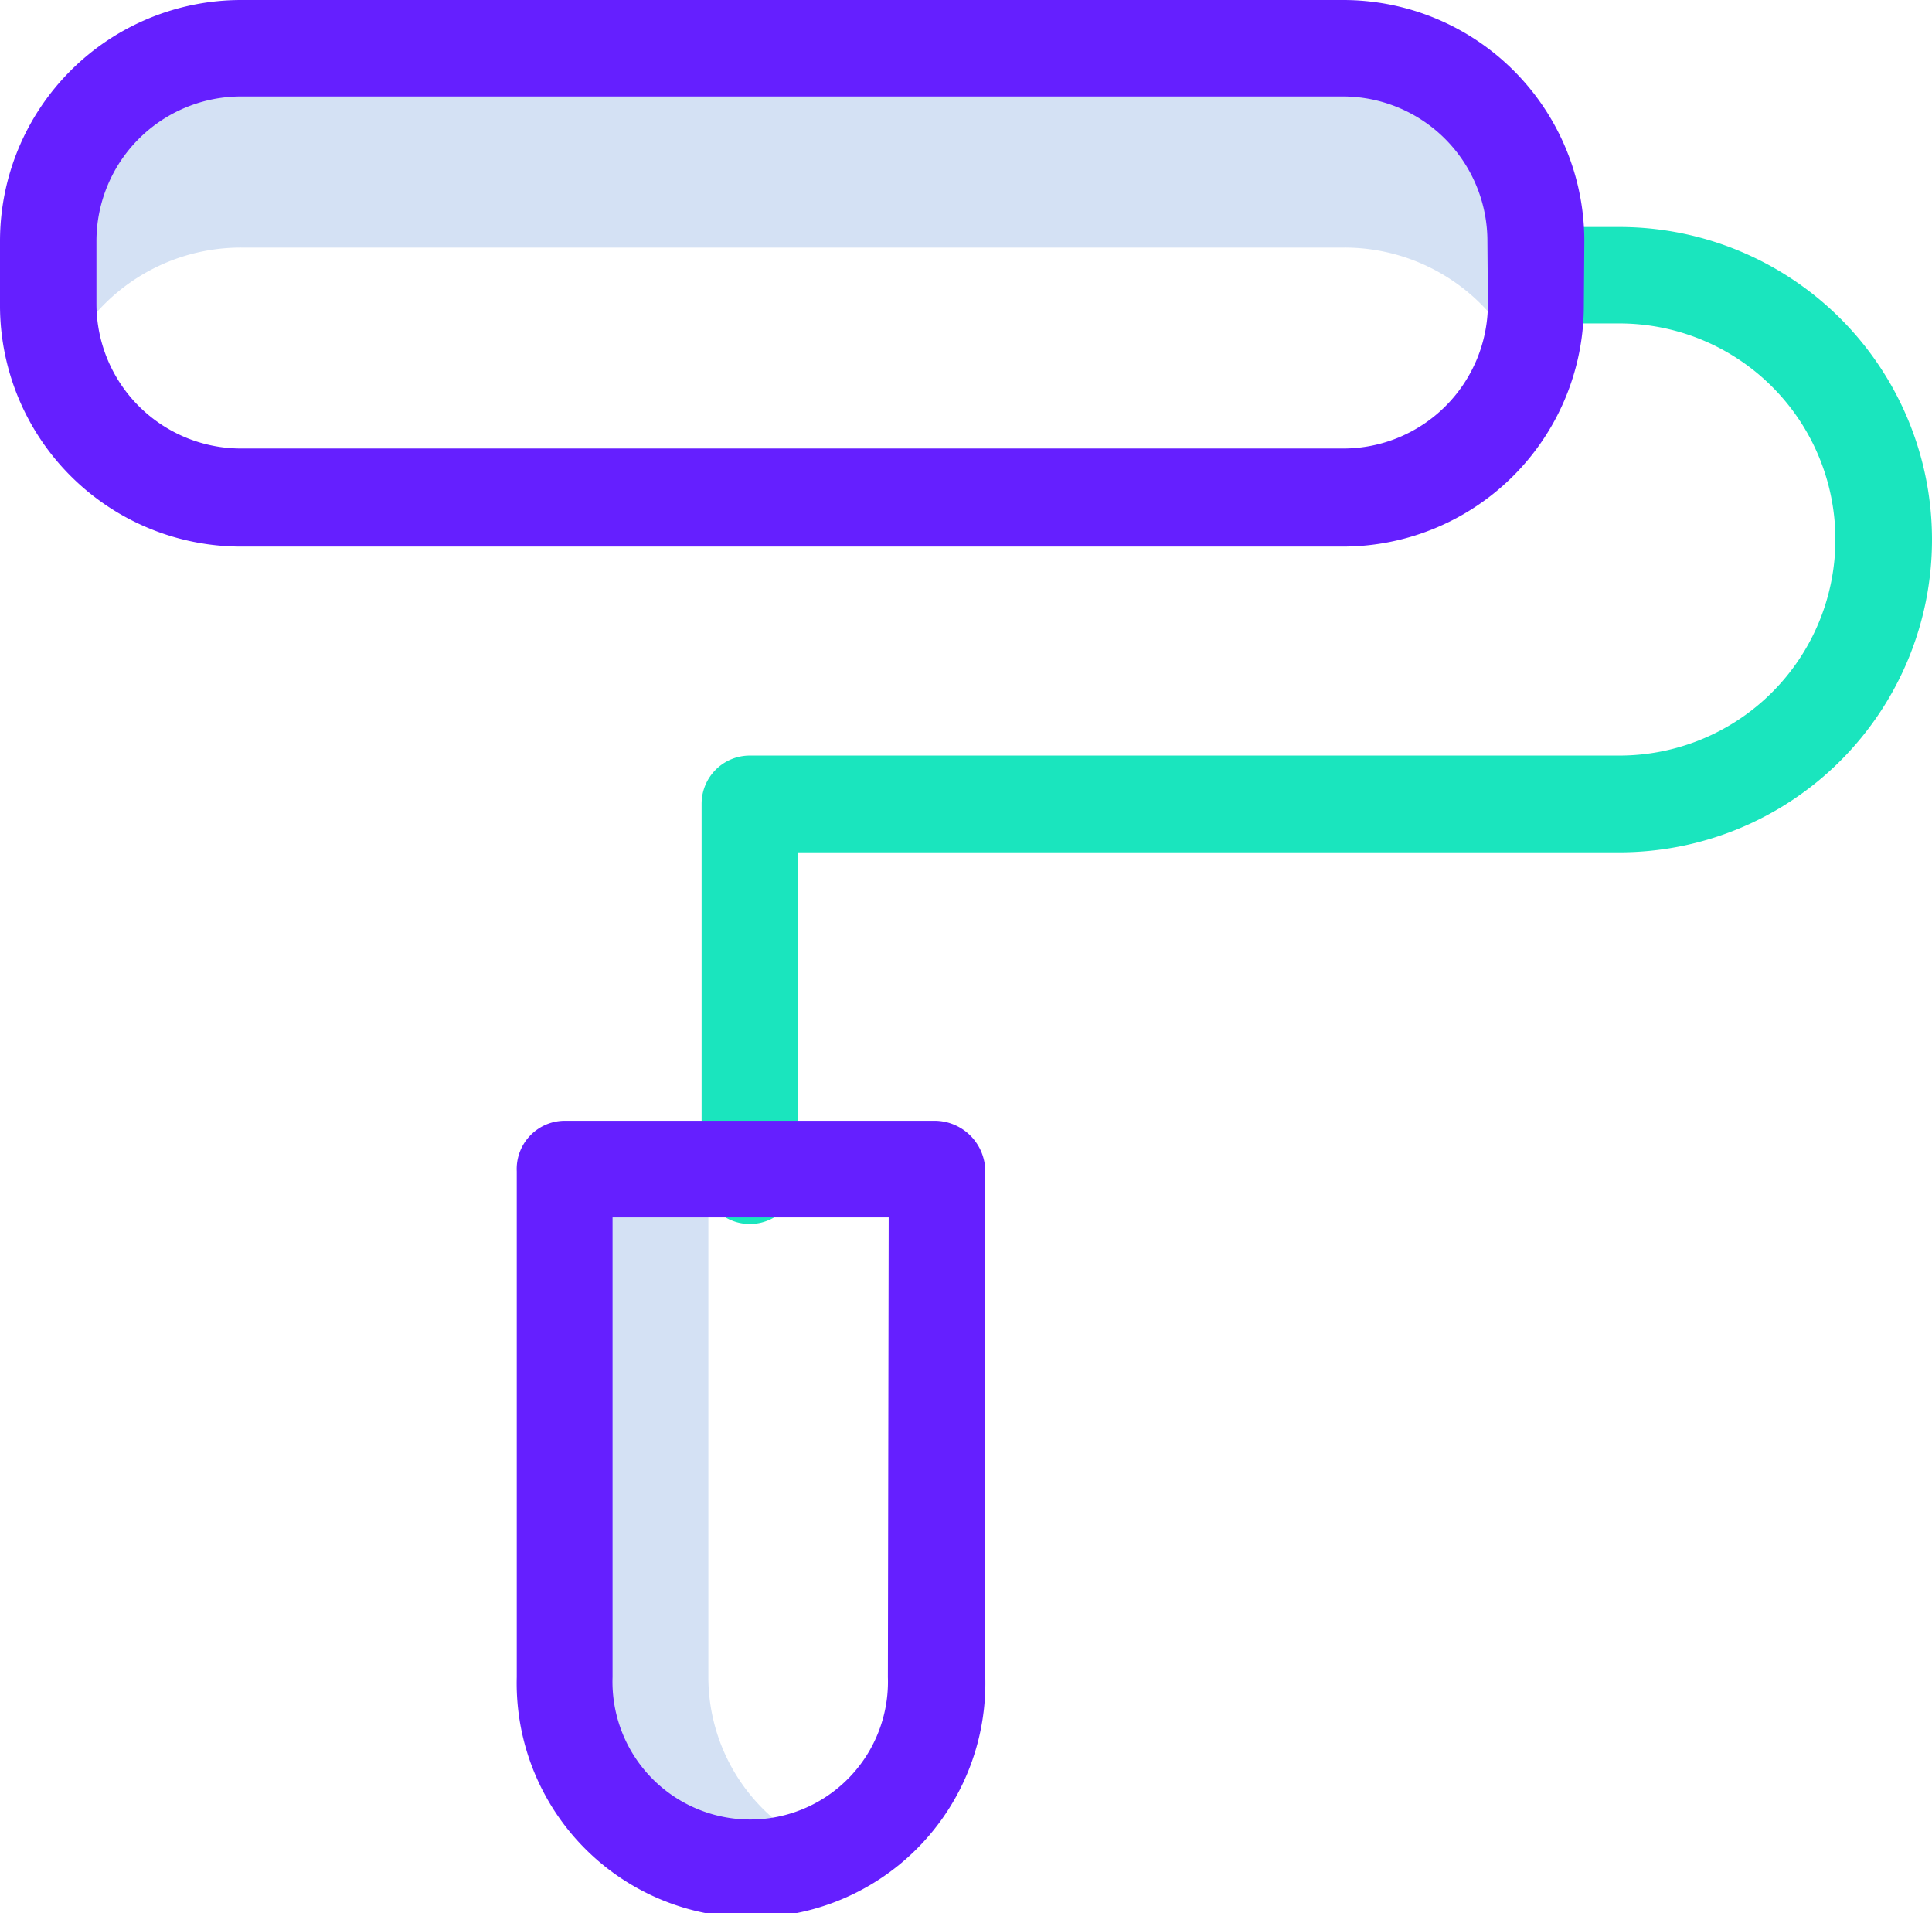 <svg xmlns="http://www.w3.org/2000/svg" viewBox="0 0 120.2 119"><defs><style>.cls-1{fill:#d4e1f4;}.cls-2{fill:#1ae5be;}.cls-3{fill:#651fff;}</style></defs><title>Ресурс 4</title><g id="Слой_2" data-name="Слой 2"><g id="Слой_1-2" data-name="Слой 1"><path class="cls-1" d="M44.07,104.32V72.86h-9v31.46A11.6,11.6,0,0,0,51.15,115,11.6,11.6,0,0,1,44.07,104.32Z"/><path class="cls-1" d="M83.64,3.08H15a12,12,0,0,0-12,12v4a11.84,11.84,0,0,0,.73,4.16A12,12,0,0,1,15,15.4H83.64a12,12,0,0,1,11.28,7.87,12.08,12.08,0,0,0,.74-4.16v-4A12,12,0,0,0,83.64,3.08Z"/><path class="cls-2" d="M46.65,76.14a3,3,0,0,1-3-3V50a3,3,0,0,1,3-3h54.1a13.44,13.44,0,0,0,0-26.88H95.66a3,3,0,1,1,0-6h5.09a19.45,19.45,0,1,1,0,38.9H49.65V73.13A3,3,0,0,1,46.65,76.14Z"/><path class="cls-3" d="M98.57,15a15,15,0,0,0-15-15H15A15,15,0,0,0,0,15v3.9A15,15,0,0,0,15,34H83.54a15,15,0,0,0,15-15Zm-6,3.9a9,9,0,0,1-9,9H15a9,9,0,0,1-9-9V15a9,9,0,0,1,9-9H83.54a9,9,0,0,1,9,9Z"/><path class="cls-3" d="M58.24,69.72H35.05a3,3,0,0,0-2.9,3.14v31.46a14.58,14.58,0,1,0,29.15,0V72.86A3.16,3.16,0,0,0,58.24,69.72Zm-3,34.6a8.57,8.57,0,1,1-17.13,0V75.73H55.29Z"/></g></g></svg>